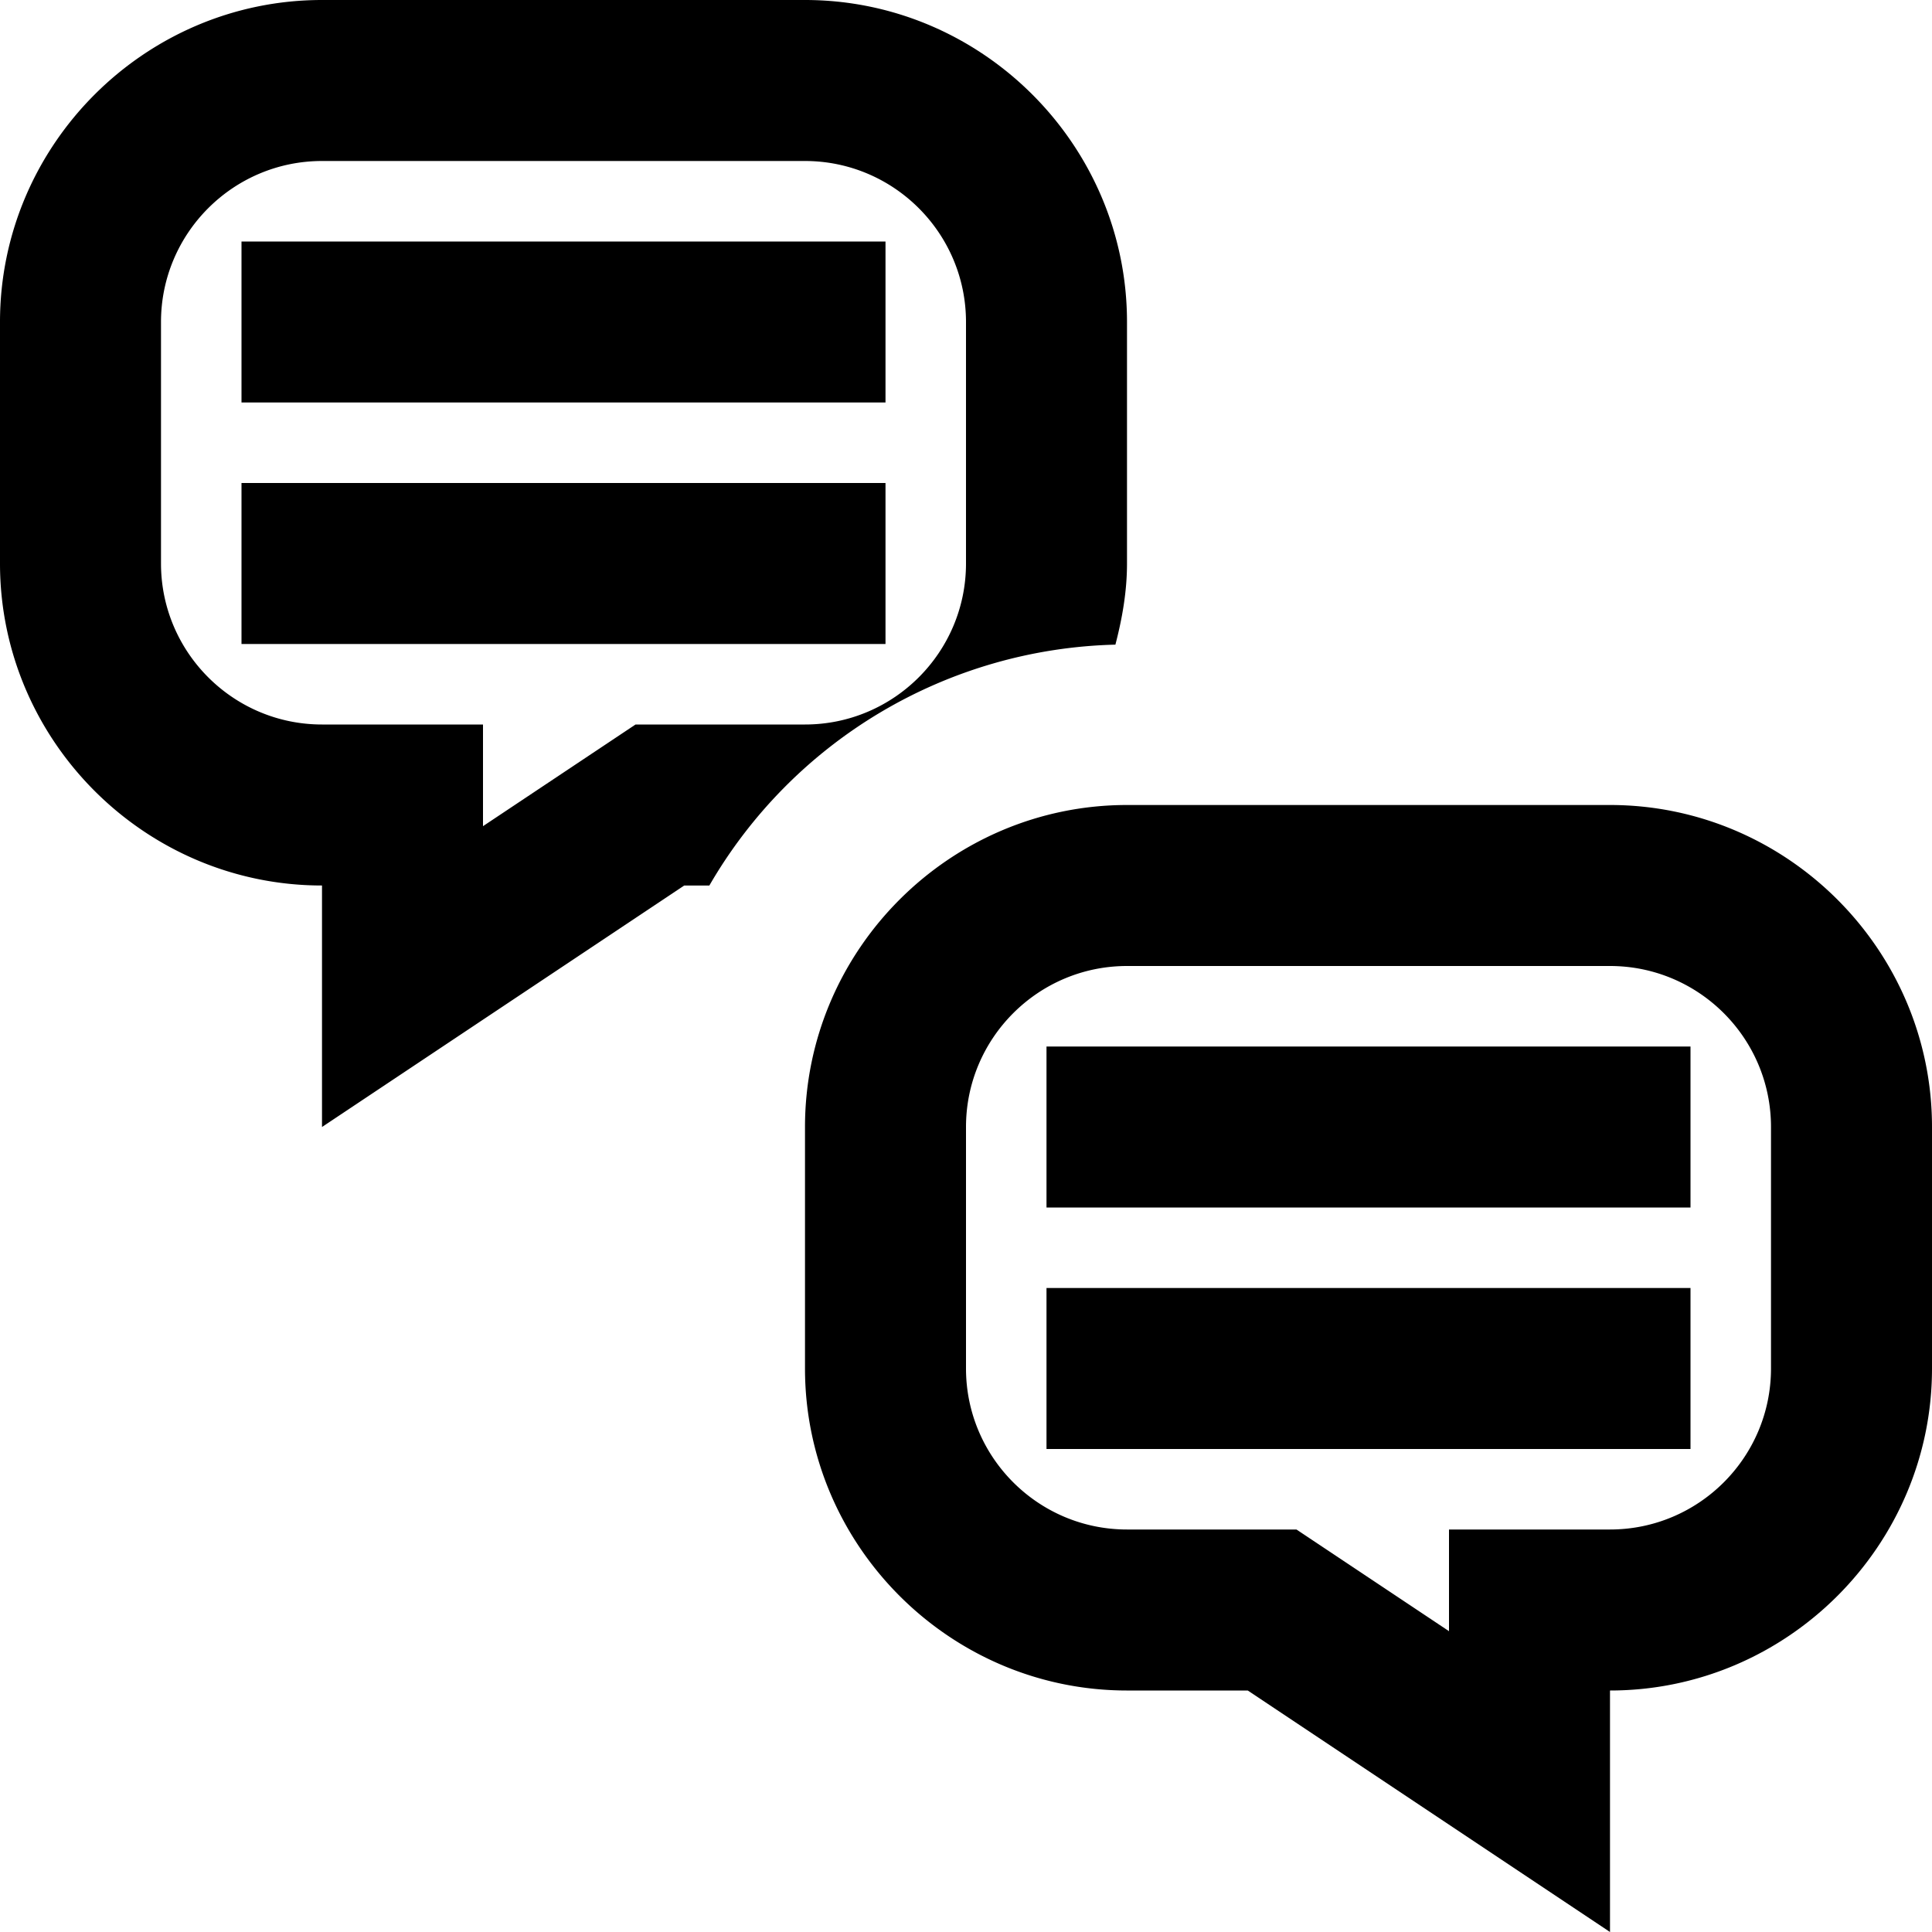 <svg xmlns="http://www.w3.org/2000/svg" width="24" height="24" viewBox="0 0 24 24"><path d="M20 10h-6c-2.2 0-4 1.8-4 4v3c0 2.2 1.8 4 4 4h1.5l4.5 3v-3c2.2 0 4-1.8 4-4v-3c0-2.2-1.8-4-4-4zm2 7c0 1.103-.896 2-2 2h-2v1.263L16.105 19H14c-1.103 0-2-.897-2-2v-3c0-1.103.897-2 2-2h6c1.104 0 2 .897 2 2v3zM14 7V4c0-2.2-1.8-4-4-4H4C1.8 0 0 1.8 0 4v3c0 2.2 1.8 4 4 4v3l4.5-3h.312a5.998 5.998 0 0 1 5.044-2.992C13.94 7.684 14 7.35 14 7zm-2 0c0 1.103-.897 2-2 2H7.895L6 10.263V9H4c-1.103 0-2-.897-2-2V4c0-1.103.897-2 2-2h6c1.103 0 2 .897 2 2v3zm1 8h8v-2h-8v2zm0 3h8v-2h-8v2zM3 5h8V3H3v2zm0 3h8V6H3v2z"/></svg>